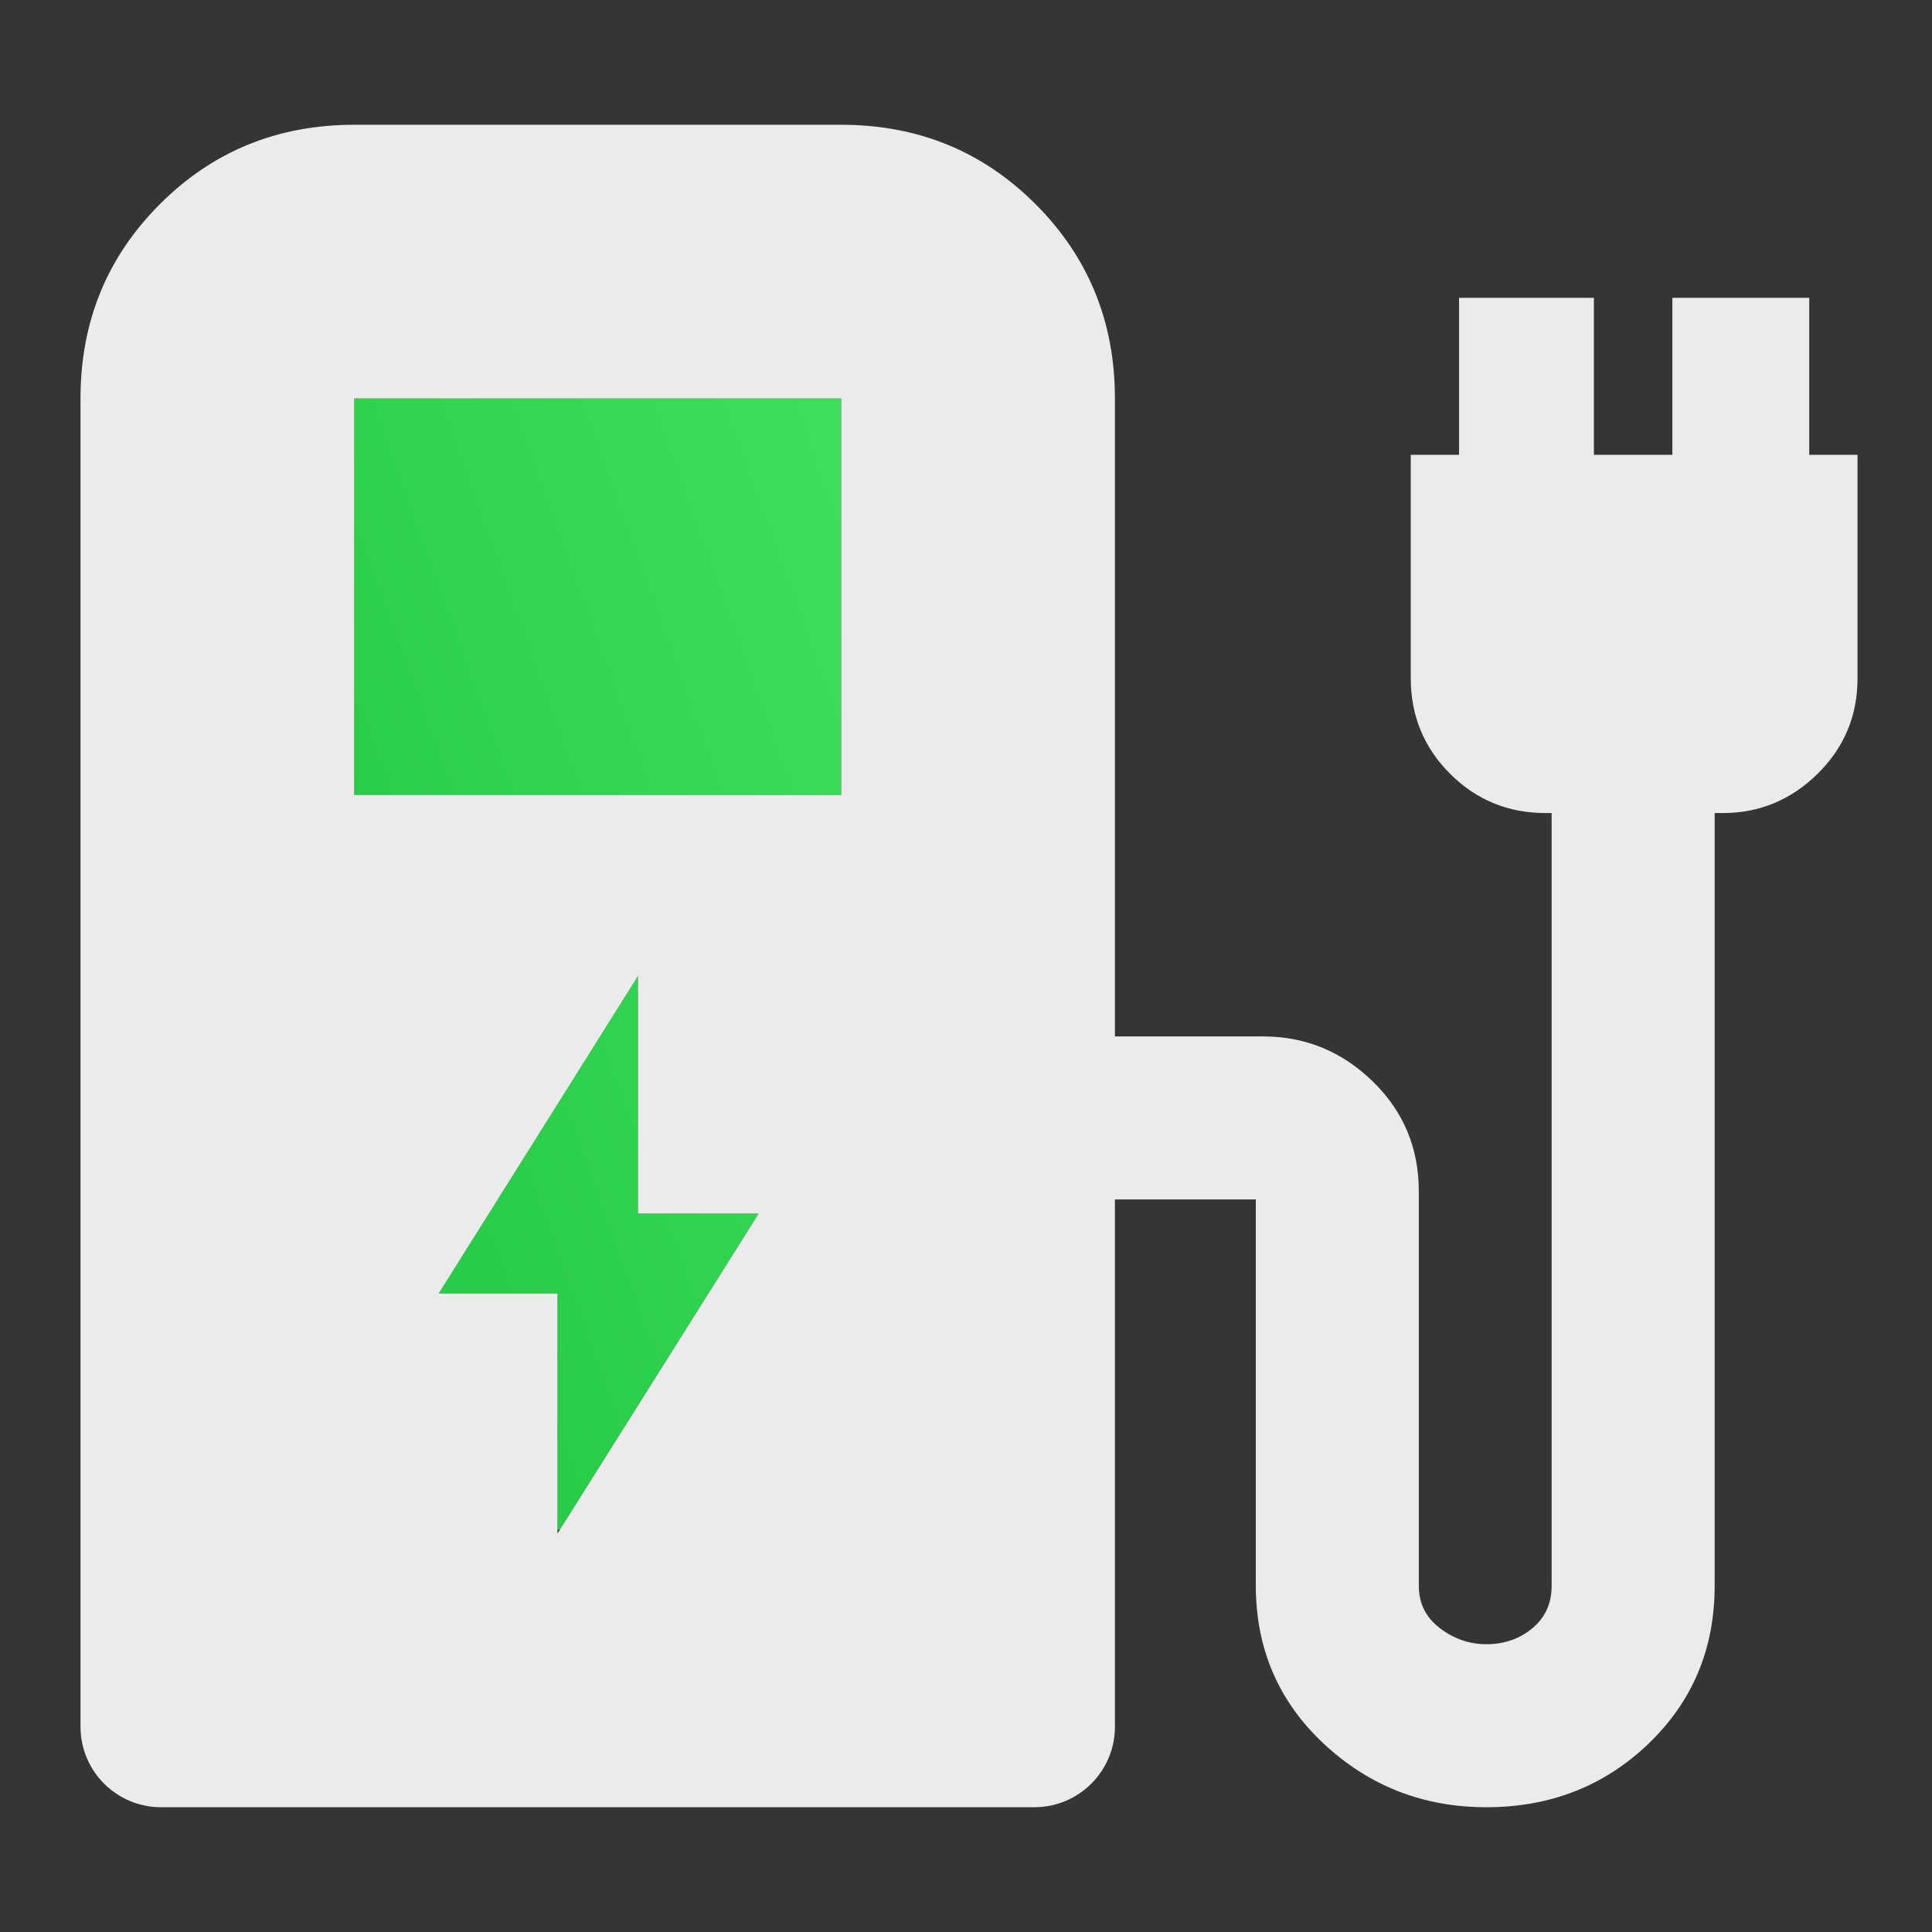 <svg width="24" height="24" viewBox="0 0 24 24" fill="none" xmlns="http://www.w3.org/2000/svg">
<rect x="0" y="0" width="24" height="24" fill="#333333" stroke="none"/>
<rect width="24" height="24" fill="#A4A4A4" fill-opacity="0.01"/>
<path fill-rule="evenodd" clip-rule="evenodd" d="M10.45 9.875H4.4V4.95H10.45V9.875ZM6.956 19L9.425 15.075H7.925V12.125L5.45 16.068H6.925V19H6.956Z" fill="url(#paint0_linear_99_2)"/>
<defs>
<style id="current-color-scheme" type="text/css">.ColorScheme-Text { color:#ffffff; }</style>
</defs>
<rect width="24" height="24" fill="#A4A4A4" fill-opacity="0.01"/>
<g opacity="0.90">
<path class="ColorScheme-Text" d="M4.4 9.875H10.45V4.95H4.4V9.875ZM2 22.45C1.448 22.45 1 22.002 1 21.45V4.95C1 3.998 1.329 3.193 1.986 2.536C2.643 1.879 3.448 1.55 4.4 1.55H10.45C11.402 1.55 12.207 1.879 12.864 2.536C13.521 3.193 13.85 3.998 13.85 4.95V12.875H15.693C16.215 12.875 16.668 13.061 17.051 13.432C17.434 13.804 17.625 14.26 17.625 14.8V19.7C17.625 19.917 17.712 20.092 17.886 20.225C18.06 20.358 18.253 20.425 18.464 20.425C18.688 20.425 18.879 20.358 19.038 20.225C19.196 20.092 19.275 19.917 19.275 19.7V10.1H19.2C18.734 10.1 18.339 9.937 18.013 9.612C17.688 9.286 17.525 8.891 17.525 8.425V5.65H18.125V3.7H19.8V5.65H20.775V3.7H22.475V5.65H23.075V8.425C23.075 8.891 22.91 9.286 22.579 9.612C22.249 9.937 21.856 10.1 21.4 10.1H21.3V19.7C21.3 20.483 21.025 21.137 20.476 21.663C19.927 22.188 19.256 22.45 18.464 22.45C17.683 22.45 17.01 22.188 16.446 21.663C15.882 21.137 15.6 20.481 15.6 19.692V14.8C15.6 14.833 15.608 14.858 15.625 14.875C15.642 14.892 15.667 14.9 15.7 14.9H13.85V21.45C13.85 22.002 13.402 22.45 12.85 22.45H2ZM6.925 19.05L9.425 15.075H7.925V12.125L5.45 16.068H6.925V19.05Z" fill="currentColor"/>
</g>
<defs>
<linearGradient id="paint0_linear_99_2" x1="10.781" y1="7.021" x2="3.784" y2="9.543" gradientUnits="userSpaceOnUse">
<stop stop-color="#3CE05A"/>
<stop offset="1" stop-color="#27CE47"/>
</linearGradient>
</defs>
</svg>
